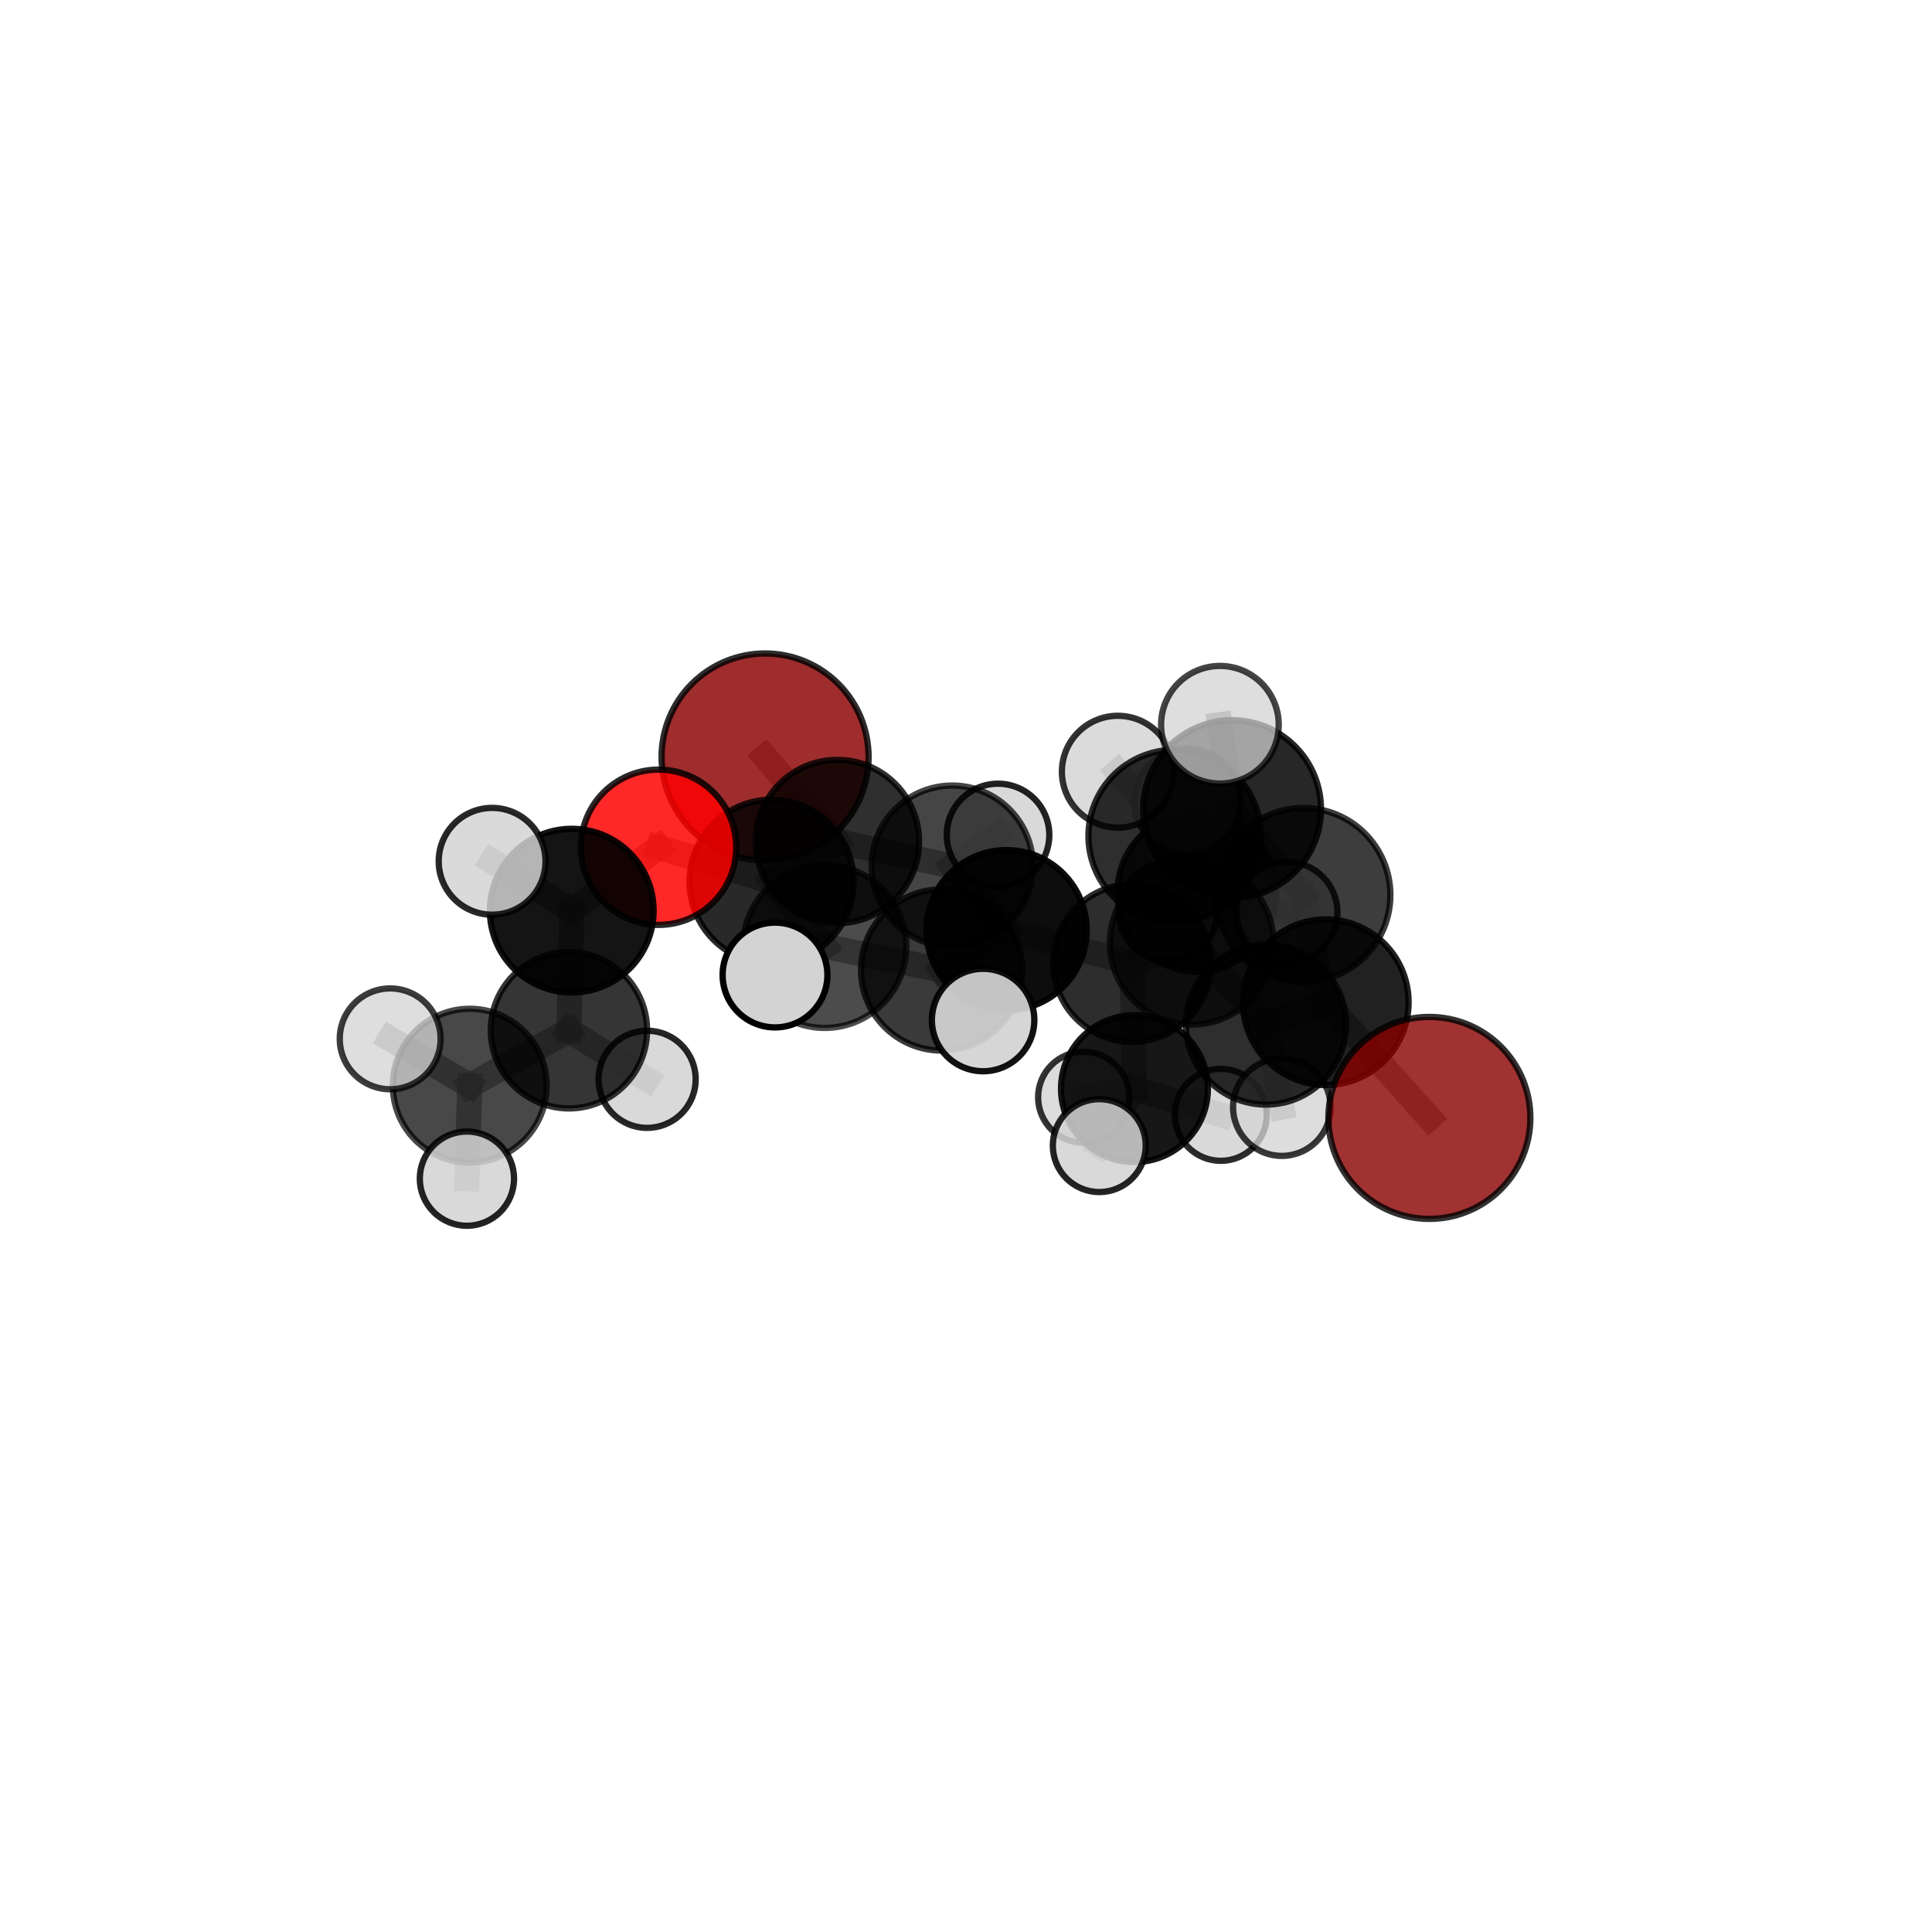 <?xml version="1.0" encoding="utf-8" standalone="no"?>
<!DOCTYPE svg PUBLIC "-//W3C//DTD SVG 1.1//EN"
  "http://www.w3.org/Graphics/SVG/1.1/DTD/svg11.dtd">
<svg xmlns:xlink="http://www.w3.org/1999/xlink" width="153pt" height="153pt" viewBox="0 0 153 153" xmlns="http://www.w3.org/2000/svg" version="1.1">
 <defs>
  <style type="text/css">*{stroke-linejoin: round; stroke-linecap: butt}</style>
 </defs>
 <g id="figure_1">
  <g id="patch_1">
   <path d="M 0 153 
L 153 153 
L 153 0 
L 0 0 
L 0 153 
z
" style="fill: none"/>
  </g>
  <g id="patch_2">
   <path d="M 7.2 145.8 
L 145.8 145.8 
L 145.8 7.2 
L 7.2 7.2 
L 7.2 145.8 
z
" style="fill: none"/>
  </g>
  <g id="axes_1">
   <g id="line2d_1">
    <path d="M 113.196 88.53 
L 104.992 79.371 
" clip-path="url(#p06c042fc6a)" style="fill: none; stroke: #808080; stroke-opacity: 0.671; stroke-width: 2; stroke-linecap: square"/>
   </g>
   <g id="line2d_2">
    <path d="M 104.992 79.371 
L 103.215 70.877 
" clip-path="url(#p06c042fc6a)" style="fill: none; stroke: #808080; stroke-opacity: 0.71; stroke-width: 2; stroke-linecap: square"/>
   </g>
   <g id="line2d_3">
    <path d="M 60.589 59.947 
L 66.316 66.642 
" clip-path="url(#p06c042fc6a)" style="fill: none; stroke: #808080; stroke-opacity: 0.676; stroke-width: 2; stroke-linecap: square"/>
   </g>
   <g id="line2d_4">
    <path d="M 66.316 66.642 
L 61.107 69.829 
" clip-path="url(#p06c042fc6a)" style="fill: none; stroke: #808080; stroke-opacity: 0.674; stroke-width: 2; stroke-linecap: square"/>
   </g>
   <g id="line2d_5">
    <path d="M 52.155 67.097 
L 61.107 69.829 
" clip-path="url(#p06c042fc6a)" style="fill: none; stroke: #808080; stroke-opacity: 0.684; stroke-width: 2; stroke-linecap: square"/>
   </g>
   <g id="line2d_6">
    <path d="M 52.155 67.097 
L 45.28 72.117 
" clip-path="url(#p06c042fc6a)" style="fill: none; stroke: #808080; stroke-opacity: 0.682; stroke-width: 2; stroke-linecap: square"/>
   </g>
   <g id="line2d_7">
    <path d="M 45.28 72.117 
L 45.055 81.591 
" clip-path="url(#p06c042fc6a)" style="fill: none; stroke: #808080; stroke-opacity: 0.653; stroke-width: 2; stroke-linecap: square"/>
   </g>
   <g id="line2d_8">
    <path d="M 45.28 72.117 
L 38.971 68.208 
" clip-path="url(#p06c042fc6a)" style="fill: none; stroke: #808080; stroke-opacity: 0.684; stroke-width: 2; stroke-linecap: square"/>
   </g>
   <g id="line2d_9">
    <path d="M 89.656 76.27 
L 94.37 74.668 
" clip-path="url(#p06c042fc6a)" style="fill: none; stroke: #808080; stroke-opacity: 0.656; stroke-width: 2; stroke-linecap: square"/>
   </g>
   <g id="line2d_10">
    <path d="M 89.656 76.27 
L 79.714 73.662 
" clip-path="url(#p06c042fc6a)" style="fill: none; stroke: #808080; stroke-opacity: 0.646; stroke-width: 2; stroke-linecap: square"/>
   </g>
   <g id="line2d_11">
    <path d="M 89.656 76.27 
L 89.842 86.21 
" clip-path="url(#p06c042fc6a)" style="fill: none; stroke: #808080; stroke-opacity: 0.61; stroke-width: 2; stroke-linecap: square"/>
   </g>
   <g id="line2d_12">
    <path d="M 89.656 76.27 
L 94.796 70.642 
" clip-path="url(#p06c042fc6a)" style="fill: none; stroke: #808080; stroke-opacity: 0.643; stroke-width: 2; stroke-linecap: square"/>
   </g>
   <g id="line2d_13">
    <path d="M 94.37 74.668 
L 100.256 81.14 
" clip-path="url(#p06c042fc6a)" style="fill: none; stroke: #808080; stroke-opacity: 0.663; stroke-width: 2; stroke-linecap: square"/>
   </g>
   <g id="line2d_14">
    <path d="M 94.37 74.668 
L 93.026 66.208 
" clip-path="url(#p06c042fc6a)" style="fill: none; stroke: #808080; stroke-opacity: 0.699; stroke-width: 2; stroke-linecap: square"/>
   </g>
   <g id="line2d_15">
    <path d="M 79.714 73.662 
L 75.412 68.595 
" clip-path="url(#p06c042fc6a)" style="fill: none; stroke: #808080; stroke-opacity: 0.657; stroke-width: 2; stroke-linecap: square"/>
   </g>
   <g id="line2d_16">
    <path d="M 79.714 73.662 
L 74.567 76.815 
" clip-path="url(#p06c042fc6a)" style="fill: none; stroke: #808080; stroke-opacity: 0.656; stroke-width: 2; stroke-linecap: square"/>
   </g>
   <g id="line2d_17">
    <path d="M 89.842 86.21 
L 85.818 86.896 
" clip-path="url(#p06c042fc6a)" style="fill: none; stroke: #808080; stroke-opacity: 0.571; stroke-width: 2; stroke-linecap: square"/>
   </g>
   <g id="line2d_18">
    <path d="M 89.842 86.21 
L 96.678 88.287 
" clip-path="url(#p06c042fc6a)" style="fill: none; stroke: #808080; stroke-opacity: 0.574; stroke-width: 2; stroke-linecap: square"/>
   </g>
   <g id="line2d_19">
    <path d="M 89.842 86.21 
L 87.056 90.723 
" clip-path="url(#p06c042fc6a)" style="fill: none; stroke: #808080; stroke-opacity: 0.578; stroke-width: 2; stroke-linecap: square"/>
   </g>
   <g id="line2d_20">
    <path d="M 94.796 70.642 
L 92.498 72.214 
" clip-path="url(#p06c042fc6a)" style="fill: none; stroke: #808080; stroke-opacity: 0.633; stroke-width: 2; stroke-linecap: square"/>
   </g>
   <g id="line2d_21">
    <path d="M 94.796 70.642 
L 94.032 63.468 
" clip-path="url(#p06c042fc6a)" style="fill: none; stroke: #808080; stroke-opacity: 0.667; stroke-width: 2; stroke-linecap: square"/>
   </g>
   <g id="line2d_22">
    <path d="M 94.796 70.642 
L 101.924 72.25 
" clip-path="url(#p06c042fc6a)" style="fill: none; stroke: #808080; stroke-opacity: 0.644; stroke-width: 2; stroke-linecap: square"/>
   </g>
   <g id="line2d_23">
    <path d="M 100.256 81.14 
L 104.992 79.371 
" clip-path="url(#p06c042fc6a)" style="fill: none; stroke: #808080; stroke-opacity: 0.669; stroke-width: 2; stroke-linecap: square"/>
   </g>
   <g id="line2d_24">
    <path d="M 100.256 81.14 
L 101.51 87.678 
" clip-path="url(#p06c042fc6a)" style="fill: none; stroke: #808080; stroke-opacity: 0.632; stroke-width: 2; stroke-linecap: square"/>
   </g>
   <g id="line2d_25">
    <path d="M 93.026 66.208 
L 97.572 64.077 
" clip-path="url(#p06c042fc6a)" style="fill: none; stroke: #808080; stroke-opacity: 0.742; stroke-width: 2; stroke-linecap: square"/>
   </g>
   <g id="line2d_26">
    <path d="M 93.026 66.208 
L 88.522 61.114 
" clip-path="url(#p06c042fc6a)" style="fill: none; stroke: #808080; stroke-opacity: 0.734; stroke-width: 2; stroke-linecap: square"/>
   </g>
   <g id="line2d_27">
    <path d="M 75.412 68.595 
L 66.316 66.642 
" clip-path="url(#p06c042fc6a)" style="fill: none; stroke: #808080; stroke-opacity: 0.666; stroke-width: 2; stroke-linecap: square"/>
   </g>
   <g id="line2d_28">
    <path d="M 75.412 68.595 
L 79.035 66.124 
" clip-path="url(#p06c042fc6a)" style="fill: none; stroke: #808080; stroke-opacity: 0.658; stroke-width: 2; stroke-linecap: square"/>
   </g>
   <g id="line2d_29">
    <path d="M 74.567 76.815 
L 65.31 74.947 
" clip-path="url(#p06c042fc6a)" style="fill: none; stroke: #808080; stroke-opacity: 0.665; stroke-width: 2; stroke-linecap: square"/>
   </g>
   <g id="line2d_30">
    <path d="M 74.567 76.815 
L 77.856 80.78 
" clip-path="url(#p06c042fc6a)" style="fill: none; stroke: #808080; stroke-opacity: 0.657; stroke-width: 2; stroke-linecap: square"/>
   </g>
   <g id="line2d_31">
    <path d="M 97.572 64.077 
L 103.215 70.877 
" clip-path="url(#p06c042fc6a)" style="fill: none; stroke: #808080; stroke-opacity: 0.747; stroke-width: 2; stroke-linecap: square"/>
   </g>
   <g id="line2d_32">
    <path d="M 97.572 64.077 
L 96.608 57.394 
" clip-path="url(#p06c042fc6a)" style="fill: none; stroke: #808080; stroke-opacity: 0.779; stroke-width: 2; stroke-linecap: square"/>
   </g>
   <g id="line2d_33">
    <path d="M 65.31 74.947 
L 61.107 69.829 
" clip-path="url(#p06c042fc6a)" style="fill: none; stroke: #808080; stroke-opacity: 0.673; stroke-width: 2; stroke-linecap: square"/>
   </g>
   <g id="line2d_34">
    <path d="M 65.31 74.947 
L 61.376 77.213 
" clip-path="url(#p06c042fc6a)" style="fill: none; stroke: #808080; stroke-opacity: 0.673; stroke-width: 2; stroke-linecap: square"/>
   </g>
   <g id="line2d_35">
    <path d="M 45.055 81.591 
L 37.202 85.978 
" clip-path="url(#p06c042fc6a)" style="fill: none; stroke: #808080; stroke-opacity: 0.625; stroke-width: 2; stroke-linecap: square"/>
   </g>
   <g id="line2d_36">
    <path d="M 45.055 81.591 
L 51.247 85.473 
" clip-path="url(#p06c042fc6a)" style="fill: none; stroke: #808080; stroke-opacity: 0.62; stroke-width: 2; stroke-linecap: square"/>
   </g>
   <g id="line2d_37">
    <path d="M 37.202 85.978 
L 36.977 93.339 
" clip-path="url(#p06c042fc6a)" style="fill: none; stroke: #808080; stroke-opacity: 0.602; stroke-width: 2; stroke-linecap: square"/>
   </g>
   <g id="line2d_38">
    <path d="M 37.202 85.978 
L 30.899 82.269 
" clip-path="url(#p06c042fc6a)" style="fill: none; stroke: #808080; stroke-opacity: 0.63; stroke-width: 2; stroke-linecap: square"/>
   </g>
   <g id="Path3DCollection_1">
    <path d="M 60.589 68.143 
C 62.763 68.143 64.848 67.28 66.385 65.743 
C 67.922 64.206 68.786 62.12 68.786 59.947 
C 68.786 57.773 67.922 55.688 66.385 54.151 
C 64.848 52.614 62.763 51.75 60.589 51.75 
C 58.415 51.75 56.33 52.614 54.793 54.151 
C 53.256 55.688 52.392 57.773 52.392 59.947 
C 52.392 62.12 53.256 64.206 54.793 65.743 
C 56.33 67.28 58.415 68.143 60.589 68.143 
z
" clip-path="url(#p06c042fc6a)" style="fill: #8b0000; fill-opacity: 0.821; stroke: #000000; stroke-opacity: 0.821; stroke-width: 0.5"/>
    <path d="M 92.498 76.111 
C 93.531 76.111 94.522 75.7 95.253 74.969 
C 95.984 74.238 96.395 73.247 96.395 72.214 
C 96.395 71.18 95.984 70.189 95.253 69.458 
C 94.522 68.727 93.531 68.317 92.498 68.317 
C 91.464 68.317 90.473 68.727 89.742 69.458 
C 89.011 70.189 88.601 71.18 88.601 72.214 
C 88.601 73.247 89.011 74.238 89.742 74.969 
C 90.473 75.7 91.464 76.111 92.498 76.111 
z
" clip-path="url(#p06c042fc6a)" style="fill: #d3d3d3; fill-opacity: 0.85; stroke: #000000; stroke-opacity: 0.85; stroke-width: 0.5"/>
    <path d="M 79.035 70.186 
C 80.112 70.186 81.145 69.758 81.907 68.996 
C 82.669 68.234 83.097 67.201 83.097 66.124 
C 83.097 65.047 82.669 64.014 81.907 63.252 
C 81.145 62.491 80.112 62.063 79.035 62.063 
C 77.958 62.063 76.925 62.491 76.163 63.252 
C 75.402 64.014 74.974 65.047 74.974 66.124 
C 74.974 67.201 75.402 68.234 76.163 68.996 
C 76.925 69.758 77.958 70.186 79.035 70.186 
z
" clip-path="url(#p06c042fc6a)" style="fill: #d3d3d3; fill-opacity: 0.864; stroke: #000000; stroke-opacity: 0.864; stroke-width: 0.5"/>
    <path d="M 85.818 90.505 
C 86.775 90.505 87.693 90.124 88.369 89.448 
C 89.046 88.771 89.426 87.853 89.426 86.896 
C 89.426 85.939 89.046 85.021 88.369 84.345 
C 87.693 83.668 86.775 83.288 85.818 83.288 
C 84.861 83.288 83.943 83.668 83.266 84.345 
C 82.59 85.021 82.21 85.939 82.21 86.896 
C 82.21 87.853 82.59 88.771 83.266 89.448 
C 83.943 90.124 84.861 90.505 85.818 90.505 
z
" clip-path="url(#p06c042fc6a)" style="fill: #d3d3d3; fill-opacity: 0.799; stroke: #000000; stroke-opacity: 0.799; stroke-width: 0.5"/>
    <path d="M 94.796 76.938 
C 96.466 76.938 98.068 76.275 99.248 75.094 
C 100.429 73.914 101.092 72.312 101.092 70.642 
C 101.092 68.973 100.429 67.371 99.248 66.19 
C 98.068 65.01 96.466 64.346 94.796 64.346 
C 93.127 64.346 91.525 65.01 90.345 66.19 
C 89.164 67.371 88.5 68.973 88.5 70.642 
C 88.5 72.312 89.164 73.914 90.345 75.094 
C 91.525 76.275 93.127 76.938 94.796 76.938 
z
" clip-path="url(#p06c042fc6a)" style="fill-opacity: 0.841; stroke: #000000; stroke-opacity: 0.841; stroke-width: 0.5"/>
    <path d="M 101.924 76.241 
C 102.982 76.241 103.998 75.821 104.746 75.072 
C 105.495 74.324 105.915 73.308 105.915 72.25 
C 105.915 71.191 105.495 70.176 104.746 69.428 
C 103.998 68.679 102.982 68.259 101.924 68.259 
C 100.865 68.259 99.85 68.679 99.102 69.428 
C 98.353 70.176 97.932 71.191 97.932 72.25 
C 97.932 73.308 98.353 74.324 99.102 75.072 
C 99.85 75.821 100.865 76.241 101.924 76.241 
z
" clip-path="url(#p06c042fc6a)" style="fill: #d3d3d3; fill-opacity: 0.817; stroke: #000000; stroke-opacity: 0.817; stroke-width: 0.5"/>
    <path d="M 75.412 74.981 
C 77.106 74.981 78.73 74.308 79.928 73.111 
C 81.126 71.913 81.799 70.289 81.799 68.595 
C 81.799 66.901 81.126 65.277 79.928 64.079 
C 78.73 62.882 77.106 62.209 75.412 62.209 
C 73.719 62.209 72.094 62.882 70.897 64.079 
C 69.699 65.277 69.026 66.901 69.026 68.595 
C 69.026 70.289 69.699 71.913 70.897 73.111 
C 72.094 74.308 73.719 74.981 75.412 74.981 
z
" clip-path="url(#p06c042fc6a)" style="fill-opacity: 0.727; stroke: #000000; stroke-opacity: 0.727; stroke-width: 0.5"/>
    <path d="M 94.032 67.661 
C 95.144 67.661 96.211 67.219 96.997 66.433 
C 97.783 65.646 98.225 64.58 98.225 63.468 
C 98.225 62.356 97.783 61.289 96.997 60.503 
C 96.211 59.717 95.144 59.275 94.032 59.275 
C 92.92 59.275 91.854 59.717 91.067 60.503 
C 90.281 61.289 89.839 62.356 89.839 63.468 
C 89.839 64.58 90.281 65.646 91.067 66.433 
C 91.854 67.219 92.92 67.661 94.032 67.661 
z
" clip-path="url(#p06c042fc6a)" style="fill: #d3d3d3; fill-opacity: 0.809; stroke: #000000; stroke-opacity: 0.809; stroke-width: 0.5"/>
    <path d="M 66.316 73.109 
C 68.031 73.109 69.676 72.428 70.889 71.215 
C 72.101 70.002 72.783 68.357 72.783 66.642 
C 72.783 64.928 72.101 63.283 70.889 62.07 
C 69.676 60.857 68.031 60.176 66.316 60.176 
C 64.601 60.176 62.956 60.857 61.744 62.07 
C 60.531 63.283 59.85 64.928 59.85 66.642 
C 59.85 68.357 60.531 70.002 61.744 71.215 
C 62.956 72.428 64.601 73.109 66.316 73.109 
z
" clip-path="url(#p06c042fc6a)" style="fill-opacity: 0.816; stroke: #000000; stroke-opacity: 0.816; stroke-width: 0.5"/>
    <path d="M 96.678 91.929 
C 97.644 91.929 98.57 91.545 99.253 90.862 
C 99.936 90.179 100.32 89.253 100.32 88.287 
C 100.32 87.321 99.936 86.395 99.253 85.712 
C 98.57 85.029 97.644 84.645 96.678 84.645 
C 95.712 84.645 94.785 85.029 94.103 85.712 
C 93.42 86.395 93.036 87.321 93.036 88.287 
C 93.036 89.253 93.42 90.179 94.103 90.862 
C 94.785 91.545 95.712 91.929 96.678 91.929 
z
" clip-path="url(#p06c042fc6a)" style="fill: #d3d3d3; fill-opacity: 0.825; stroke: #000000; stroke-opacity: 0.825; stroke-width: 0.5"/>
    <path d="M 89.842 92.026 
C 91.384 92.026 92.863 91.413 93.954 90.322 
C 95.044 89.232 95.657 87.753 95.657 86.21 
C 95.657 84.668 95.044 83.189 93.954 82.099 
C 92.863 81.008 91.384 80.395 89.842 80.395 
C 88.3 80.395 86.82 81.008 85.73 82.099 
C 84.639 83.189 84.027 84.668 84.027 86.21 
C 84.027 87.753 84.639 89.232 85.73 90.322 
C 86.82 91.413 88.3 92.026 89.842 92.026 
z
" clip-path="url(#p06c042fc6a)" style="fill-opacity: 0.907; stroke: #000000; stroke-opacity: 0.907; stroke-width: 0.5"/>
    <path d="M 89.656 82.509 
C 91.311 82.509 92.898 81.851 94.068 80.682 
C 95.237 79.512 95.895 77.925 95.895 76.27 
C 95.895 74.616 95.237 73.029 94.068 71.859 
C 92.898 70.689 91.311 70.032 89.656 70.032 
C 88.002 70.032 86.415 70.689 85.245 71.859 
C 84.075 73.029 83.418 74.616 83.418 76.27 
C 83.418 77.925 84.075 79.512 85.245 80.682 
C 86.415 81.851 88.002 82.509 89.656 82.509 
z
" clip-path="url(#p06c042fc6a)" style="fill-opacity: 0.824; stroke: #000000; stroke-opacity: 0.824; stroke-width: 0.5"/>
    <path d="M 79.714 80.004 
C 81.396 80.004 83.009 79.336 84.198 78.147 
C 85.388 76.958 86.056 75.344 86.056 73.662 
C 86.056 71.98 85.388 70.367 84.198 69.178 
C 83.009 67.989 81.396 67.32 79.714 67.32 
C 78.032 67.32 76.419 67.989 75.229 69.178 
C 74.04 70.367 73.372 71.98 73.372 73.662 
C 73.372 75.344 74.04 76.958 75.229 78.147 
C 76.419 79.336 78.032 80.004 79.714 80.004 
z
" clip-path="url(#p06c042fc6a)" style="fill-opacity: 0.949; stroke: #000000; stroke-opacity: 0.949; stroke-width: 0.5"/>
    <path d="M 61.107 76.328 
C 62.83 76.328 64.483 75.643 65.702 74.424 
C 66.921 73.206 67.606 71.552 67.606 69.829 
C 67.606 68.105 66.921 66.452 65.702 65.233 
C 64.483 64.014 62.83 63.33 61.107 63.33 
C 59.383 63.33 57.73 64.014 56.511 65.233 
C 55.292 66.452 54.607 68.105 54.607 69.829 
C 54.607 71.552 55.292 73.206 56.511 74.424 
C 57.73 75.643 59.383 76.328 61.107 76.328 
z
" clip-path="url(#p06c042fc6a)" style="fill-opacity: 0.838; stroke: #000000; stroke-opacity: 0.838; stroke-width: 0.5"/>
    <path d="M 87.056 94.402 
C 88.031 94.402 88.967 94.014 89.657 93.324 
C 90.347 92.634 90.735 91.698 90.735 90.723 
C 90.735 89.747 90.347 88.811 89.657 88.121 
C 88.967 87.431 88.031 87.043 87.056 87.043 
C 86.08 87.043 85.144 87.431 84.454 88.121 
C 83.764 88.811 83.376 89.747 83.376 90.723 
C 83.376 91.698 83.764 92.634 84.454 93.324 
C 85.144 94.014 86.08 94.402 87.056 94.402 
z
" clip-path="url(#p06c042fc6a)" style="fill: #d3d3d3; fill-opacity: 0.856; stroke: #000000; stroke-opacity: 0.856; stroke-width: 0.5"/>
    <path d="M 52.155 73.246 
C 53.786 73.246 55.35 72.598 56.503 71.445 
C 57.656 70.292 58.304 68.728 58.304 67.097 
C 58.304 65.466 57.656 63.902 56.503 62.749 
C 55.35 61.595 53.786 60.947 52.155 60.947 
C 50.524 60.947 48.96 61.595 47.807 62.749 
C 46.654 63.902 46.006 65.466 46.006 67.097 
C 46.006 68.728 46.654 70.292 47.807 71.445 
C 48.96 72.598 50.524 73.246 52.155 73.246 
z
" clip-path="url(#p06c042fc6a)" style="fill: #ff0000; fill-opacity: 0.84; stroke: #000000; stroke-opacity: 0.84; stroke-width: 0.5"/>
    <path d="M 45.28 78.599 
C 46.999 78.599 48.647 77.916 49.863 76.7 
C 51.078 75.485 51.761 73.836 51.761 72.117 
C 51.761 70.398 51.078 68.749 49.863 67.534 
C 48.647 66.318 46.999 65.635 45.28 65.635 
C 43.561 65.635 41.912 66.318 40.696 67.534 
C 39.481 68.749 38.798 70.398 38.798 72.117 
C 38.798 73.836 39.481 75.485 40.696 76.7 
C 41.912 77.916 43.561 78.599 45.28 78.599 
z
" clip-path="url(#p06c042fc6a)" style="fill-opacity: 0.92; stroke: #000000; stroke-opacity: 0.92; stroke-width: 0.5"/>
    <path d="M 51.247 89.319 
C 52.267 89.319 53.246 88.913 53.967 88.192 
C 54.688 87.471 55.093 86.492 55.093 85.473 
C 55.093 84.453 54.688 83.474 53.967 82.753 
C 53.246 82.032 52.267 81.626 51.247 81.626 
C 50.227 81.626 49.249 82.032 48.528 82.753 
C 47.807 83.474 47.401 84.453 47.401 85.473 
C 47.401 86.492 47.807 87.471 48.528 88.192 
C 49.249 88.913 50.227 89.319 51.247 89.319 
z
" clip-path="url(#p06c042fc6a)" style="fill: #d3d3d3; fill-opacity: 0.845; stroke: #000000; stroke-opacity: 0.845; stroke-width: 0.5"/>
    <path d="M 38.971 72.437 
C 40.092 72.437 41.168 71.992 41.961 71.199 
C 42.754 70.406 43.2 69.33 43.2 68.208 
C 43.2 67.087 42.754 66.011 41.961 65.218 
C 41.168 64.425 40.092 63.979 38.971 63.979 
C 37.849 63.979 36.773 64.425 35.98 65.218 
C 35.187 66.011 34.742 67.087 34.742 68.208 
C 34.742 69.33 35.187 70.406 35.98 71.199 
C 36.773 71.992 37.849 72.437 38.971 72.437 
z
" clip-path="url(#p06c042fc6a)" style="fill: #d3d3d3; fill-opacity: 0.842; stroke: #000000; stroke-opacity: 0.842; stroke-width: 0.5"/>
    <path d="M 45.055 87.779 
C 46.696 87.779 48.27 87.127 49.431 85.966 
C 50.591 84.806 51.243 83.232 51.243 81.591 
C 51.243 79.95 50.591 78.375 49.431 77.215 
C 48.27 76.055 46.696 75.403 45.055 75.403 
C 43.414 75.403 41.84 76.055 40.68 77.215 
C 39.519 78.375 38.867 79.95 38.867 81.591 
C 38.867 83.232 39.519 84.806 40.68 85.966 
C 41.84 87.127 43.414 87.779 45.055 87.779 
z
" clip-path="url(#p06c042fc6a)" style="fill-opacity: 0.79; stroke: #000000; stroke-opacity: 0.79; stroke-width: 0.5"/>
    <path d="M 74.567 83.195 
C 76.259 83.195 77.882 82.523 79.078 81.327 
C 80.275 80.13 80.947 78.507 80.947 76.815 
C 80.947 75.123 80.275 73.501 79.078 72.304 
C 77.882 71.108 76.259 70.436 74.567 70.436 
C 72.875 70.436 71.252 71.108 70.056 72.304 
C 68.859 73.501 68.187 75.123 68.187 76.815 
C 68.187 78.507 68.859 80.13 70.056 81.327 
C 71.252 82.523 72.875 83.195 74.567 83.195 
z
" clip-path="url(#p06c042fc6a)" style="fill-opacity: 0.773; stroke: #000000; stroke-opacity: 0.773; stroke-width: 0.5"/>
    <path d="M 65.31 81.404 
C 67.023 81.404 68.665 80.724 69.876 79.513 
C 71.087 78.302 71.768 76.66 71.768 74.947 
C 71.768 73.235 71.087 71.592 69.876 70.381 
C 68.665 69.17 67.023 68.49 65.31 68.49 
C 63.598 68.49 61.955 69.17 60.744 70.381 
C 59.533 71.592 58.853 73.235 58.853 74.947 
C 58.853 76.66 59.533 78.302 60.744 79.513 
C 61.955 80.724 63.598 81.404 65.31 81.404 
z
" clip-path="url(#p06c042fc6a)" style="fill-opacity: 0.7; stroke: #000000; stroke-opacity: 0.7; stroke-width: 0.5"/>
    <path d="M 94.37 81.143 
C 96.087 81.143 97.735 80.461 98.949 79.247 
C 100.163 78.033 100.845 76.386 100.845 74.668 
C 100.845 72.951 100.163 71.304 98.949 70.09 
C 97.735 68.875 96.087 68.193 94.37 68.193 
C 92.653 68.193 91.006 68.875 89.792 70.09 
C 88.577 71.304 87.895 72.951 87.895 74.668 
C 87.895 76.386 88.577 78.033 89.792 79.247 
C 91.006 80.461 92.653 81.143 94.37 81.143 
z
" clip-path="url(#p06c042fc6a)" style="fill-opacity: 0.708; stroke: #000000; stroke-opacity: 0.708; stroke-width: 0.5"/>
    <path d="M 37.202 92.069 
C 38.817 92.069 40.367 91.427 41.509 90.285 
C 42.651 89.143 43.293 87.593 43.293 85.978 
C 43.293 84.362 42.651 82.813 41.509 81.67 
C 40.367 80.528 38.817 79.886 37.202 79.886 
C 35.586 79.886 34.037 80.528 32.894 81.67 
C 31.752 82.813 31.11 84.362 31.11 85.978 
C 31.11 87.593 31.752 89.143 32.894 90.285 
C 34.037 91.427 35.586 92.069 37.202 92.069 
z
" clip-path="url(#p06c042fc6a)" style="fill-opacity: 0.718; stroke: #000000; stroke-opacity: 0.718; stroke-width: 0.5"/>
    <path d="M 101.51 91.538 
C 102.534 91.538 103.516 91.131 104.24 90.407 
C 104.963 89.684 105.37 88.702 105.37 87.678 
C 105.37 86.654 104.963 85.672 104.24 84.948 
C 103.516 84.224 102.534 83.818 101.51 83.818 
C 100.486 83.818 99.504 84.224 98.78 84.948 
C 98.057 85.672 97.65 86.654 97.65 87.678 
C 97.65 88.702 98.057 89.684 98.78 90.407 
C 99.504 91.131 100.486 91.538 101.51 91.538 
z
" clip-path="url(#p06c042fc6a)" style="fill: #d3d3d3; fill-opacity: 0.775; stroke: #000000; stroke-opacity: 0.775; stroke-width: 0.5"/>
    <path d="M 36.977 97.071 
C 37.967 97.071 38.916 96.678 39.616 95.978 
C 40.316 95.278 40.709 94.329 40.709 93.339 
C 40.709 92.349 40.316 91.4 39.616 90.7 
C 38.916 90 37.967 89.607 36.977 89.607 
C 35.987 89.607 35.038 90 34.338 90.7 
C 33.638 91.4 33.245 92.349 33.245 93.339 
C 33.245 94.329 33.638 95.278 34.338 95.978 
C 35.038 96.678 35.987 97.071 36.977 97.071 
z
" clip-path="url(#p06c042fc6a)" style="fill: #d3d3d3; fill-opacity: 0.858; stroke: #000000; stroke-opacity: 0.858; stroke-width: 0.5"/>
    <path d="M 88.522 65.543 
C 89.697 65.543 90.823 65.076 91.654 64.245 
C 92.484 63.415 92.951 62.288 92.951 61.114 
C 92.951 59.94 92.484 58.813 91.654 57.983 
C 90.823 57.152 89.697 56.685 88.522 56.685 
C 87.348 56.685 86.221 57.152 85.391 57.983 
C 84.56 58.813 84.094 59.94 84.094 61.114 
C 84.094 62.288 84.56 63.415 85.391 64.245 
C 86.221 65.076 87.348 65.543 88.522 65.543 
z
" clip-path="url(#p06c042fc6a)" style="fill: #d3d3d3; fill-opacity: 0.801; stroke: #000000; stroke-opacity: 0.801; stroke-width: 0.5"/>
    <path d="M 30.899 86.262 
C 31.958 86.262 32.974 85.841 33.723 85.092 
C 34.472 84.344 34.892 83.328 34.892 82.269 
C 34.892 81.21 34.472 80.194 33.723 79.445 
C 32.974 78.697 31.958 78.276 30.899 78.276 
C 29.84 78.276 28.824 78.697 28.076 79.445 
C 27.327 80.194 26.906 81.21 26.906 82.269 
C 26.906 83.328 27.327 84.344 28.076 85.092 
C 28.824 85.841 29.84 86.262 30.899 86.262 
z
" clip-path="url(#p06c042fc6a)" style="fill: #d3d3d3; fill-opacity: 0.765; stroke: #000000; stroke-opacity: 0.765; stroke-width: 0.5"/>
    <path d="M 100.256 87.476 
C 101.936 87.476 103.547 86.808 104.736 85.62 
C 105.924 84.432 106.591 82.82 106.591 81.14 
C 106.591 79.46 105.924 77.848 104.736 76.66 
C 103.547 75.472 101.936 74.805 100.256 74.805 
C 98.575 74.805 96.964 75.472 95.776 76.66 
C 94.587 77.848 93.92 79.46 93.92 81.14 
C 93.92 82.82 94.587 84.432 95.776 85.62 
C 96.964 86.808 98.575 87.476 100.256 87.476 
z
" clip-path="url(#p06c042fc6a)" style="fill-opacity: 0.82; stroke: #000000; stroke-opacity: 0.82; stroke-width: 0.5"/>
    <path d="M 77.856 84.836 
C 78.931 84.836 79.963 84.409 80.724 83.648 
C 81.485 82.887 81.912 81.856 81.912 80.78 
C 81.912 79.704 81.485 78.672 80.724 77.911 
C 79.963 77.151 78.931 76.723 77.856 76.723 
C 76.78 76.723 75.748 77.151 74.987 77.911 
C 74.226 78.672 73.799 79.704 73.799 80.78 
C 73.799 81.856 74.226 82.887 74.987 83.648 
C 75.748 84.409 76.78 84.836 77.856 84.836 
z
" clip-path="url(#p06c042fc6a)" style="fill: #d3d3d3; fill-opacity: 0.928; stroke: #000000; stroke-opacity: 0.928; stroke-width: 0.5"/>
    <path d="M 93.026 73.036 
C 94.836 73.036 96.573 72.317 97.854 71.036 
C 99.134 69.756 99.854 68.019 99.854 66.208 
C 99.854 64.397 99.134 62.66 97.854 61.38 
C 96.573 60.099 94.836 59.38 93.026 59.38 
C 91.215 59.38 89.478 60.099 88.197 61.38 
C 86.917 62.66 86.197 64.397 86.197 66.208 
C 86.197 68.019 86.917 69.756 88.197 71.036 
C 89.478 72.317 91.215 73.036 93.026 73.036 
z
" clip-path="url(#p06c042fc6a)" style="fill-opacity: 0.819; stroke: #000000; stroke-opacity: 0.819; stroke-width: 0.5"/>
    <path d="M 61.376 81.363 
C 62.476 81.363 63.532 80.926 64.31 80.147 
C 65.088 79.369 65.525 78.314 65.525 77.213 
C 65.525 76.113 65.088 75.058 64.31 74.279 
C 63.532 73.501 62.476 73.064 61.376 73.064 
C 60.275 73.064 59.22 73.501 58.442 74.279 
C 57.664 75.058 57.226 76.113 57.226 77.213 
C 57.226 78.314 57.664 79.369 58.442 80.147 
C 59.22 80.926 60.275 81.363 61.376 81.363 
z
" clip-path="url(#p06c042fc6a)" style="fill: #d3d3d3; stroke: #000000; stroke-width: 0.5"/>
    <path d="M 104.992 85.929 
C 106.731 85.929 108.399 85.238 109.629 84.008 
C 110.859 82.779 111.55 81.11 111.55 79.371 
C 111.55 77.632 110.859 75.964 109.629 74.734 
C 108.399 73.504 106.731 72.813 104.992 72.813 
C 103.253 72.813 101.584 73.504 100.355 74.734 
C 99.125 75.964 98.434 77.632 98.434 79.371 
C 98.434 81.11 99.125 82.779 100.355 84.008 
C 101.584 85.238 103.253 85.929 104.992 85.929 
z
" clip-path="url(#p06c042fc6a)" style="fill-opacity: 0.868; stroke: #000000; stroke-opacity: 0.868; stroke-width: 0.5"/>
    <path d="M 97.572 71.117 
C 99.439 71.117 101.23 70.375 102.55 69.055 
C 103.87 67.735 104.612 65.944 104.612 64.077 
C 104.612 62.21 103.87 60.419 102.55 59.099 
C 101.23 57.779 99.439 57.037 97.572 57.037 
C 95.705 57.037 93.914 57.779 92.594 59.099 
C 91.274 60.419 90.532 62.21 90.532 64.077 
C 90.532 65.944 91.274 67.735 92.594 69.055 
C 93.914 70.375 95.705 71.117 97.572 71.117 
z
" clip-path="url(#p06c042fc6a)" style="fill-opacity: 0.845; stroke: #000000; stroke-opacity: 0.845; stroke-width: 0.5"/>
    <path d="M 103.215 77.768 
C 105.043 77.768 106.796 77.042 108.088 75.75 
C 109.381 74.457 110.107 72.704 110.107 70.877 
C 110.107 69.049 109.381 67.296 108.088 66.003 
C 106.796 64.711 105.043 63.985 103.215 63.985 
C 101.387 63.985 99.634 64.711 98.342 66.003 
C 97.049 67.296 96.323 69.049 96.323 70.877 
C 96.323 72.704 97.049 74.457 98.342 75.75 
C 99.634 77.042 101.387 77.768 103.215 77.768 
z
" clip-path="url(#p06c042fc6a)" style="fill-opacity: 0.761; stroke: #000000; stroke-opacity: 0.761; stroke-width: 0.5"/>
    <path d="M 96.608 62.053 
C 97.844 62.053 99.029 61.562 99.902 60.688 
C 100.776 59.815 101.267 58.63 101.267 57.394 
C 101.267 56.159 100.776 54.974 99.902 54.1 
C 99.029 53.227 97.844 52.736 96.608 52.736 
C 95.373 52.736 94.188 53.227 93.314 54.1 
C 92.441 54.974 91.95 56.159 91.95 57.394 
C 91.95 58.63 92.441 59.815 93.314 60.688 
C 94.188 61.562 95.373 62.053 96.608 62.053 
z
" clip-path="url(#p06c042fc6a)" style="fill: #d3d3d3; fill-opacity: 0.731; stroke: #000000; stroke-opacity: 0.731; stroke-width: 0.5"/>
    <path d="M 113.196 96.527 
C 115.317 96.527 117.351 95.684 118.85 94.185 
C 120.35 92.685 121.193 90.651 121.193 88.53 
C 121.193 86.409 120.35 84.375 118.85 82.875 
C 117.351 81.376 115.317 80.533 113.196 80.533 
C 111.075 80.533 109.041 81.376 107.541 82.875 
C 106.041 84.375 105.199 86.409 105.199 88.53 
C 105.199 90.651 106.041 92.685 107.541 94.185 
C 109.041 95.684 111.075 96.527 113.196 96.527 
z
" clip-path="url(#p06c042fc6a)" style="fill: #8b0000; fill-opacity: 0.801; stroke: #000000; stroke-opacity: 0.801; stroke-width: 0.5"/>
   </g>
  </g>
 </g>
 <defs>
  <clipPath id="p06c042fc6a">
   <rect x="7.2" y="7.2" width="138.6" height="138.6"/>
  </clipPath>
 </defs>
</svg>
